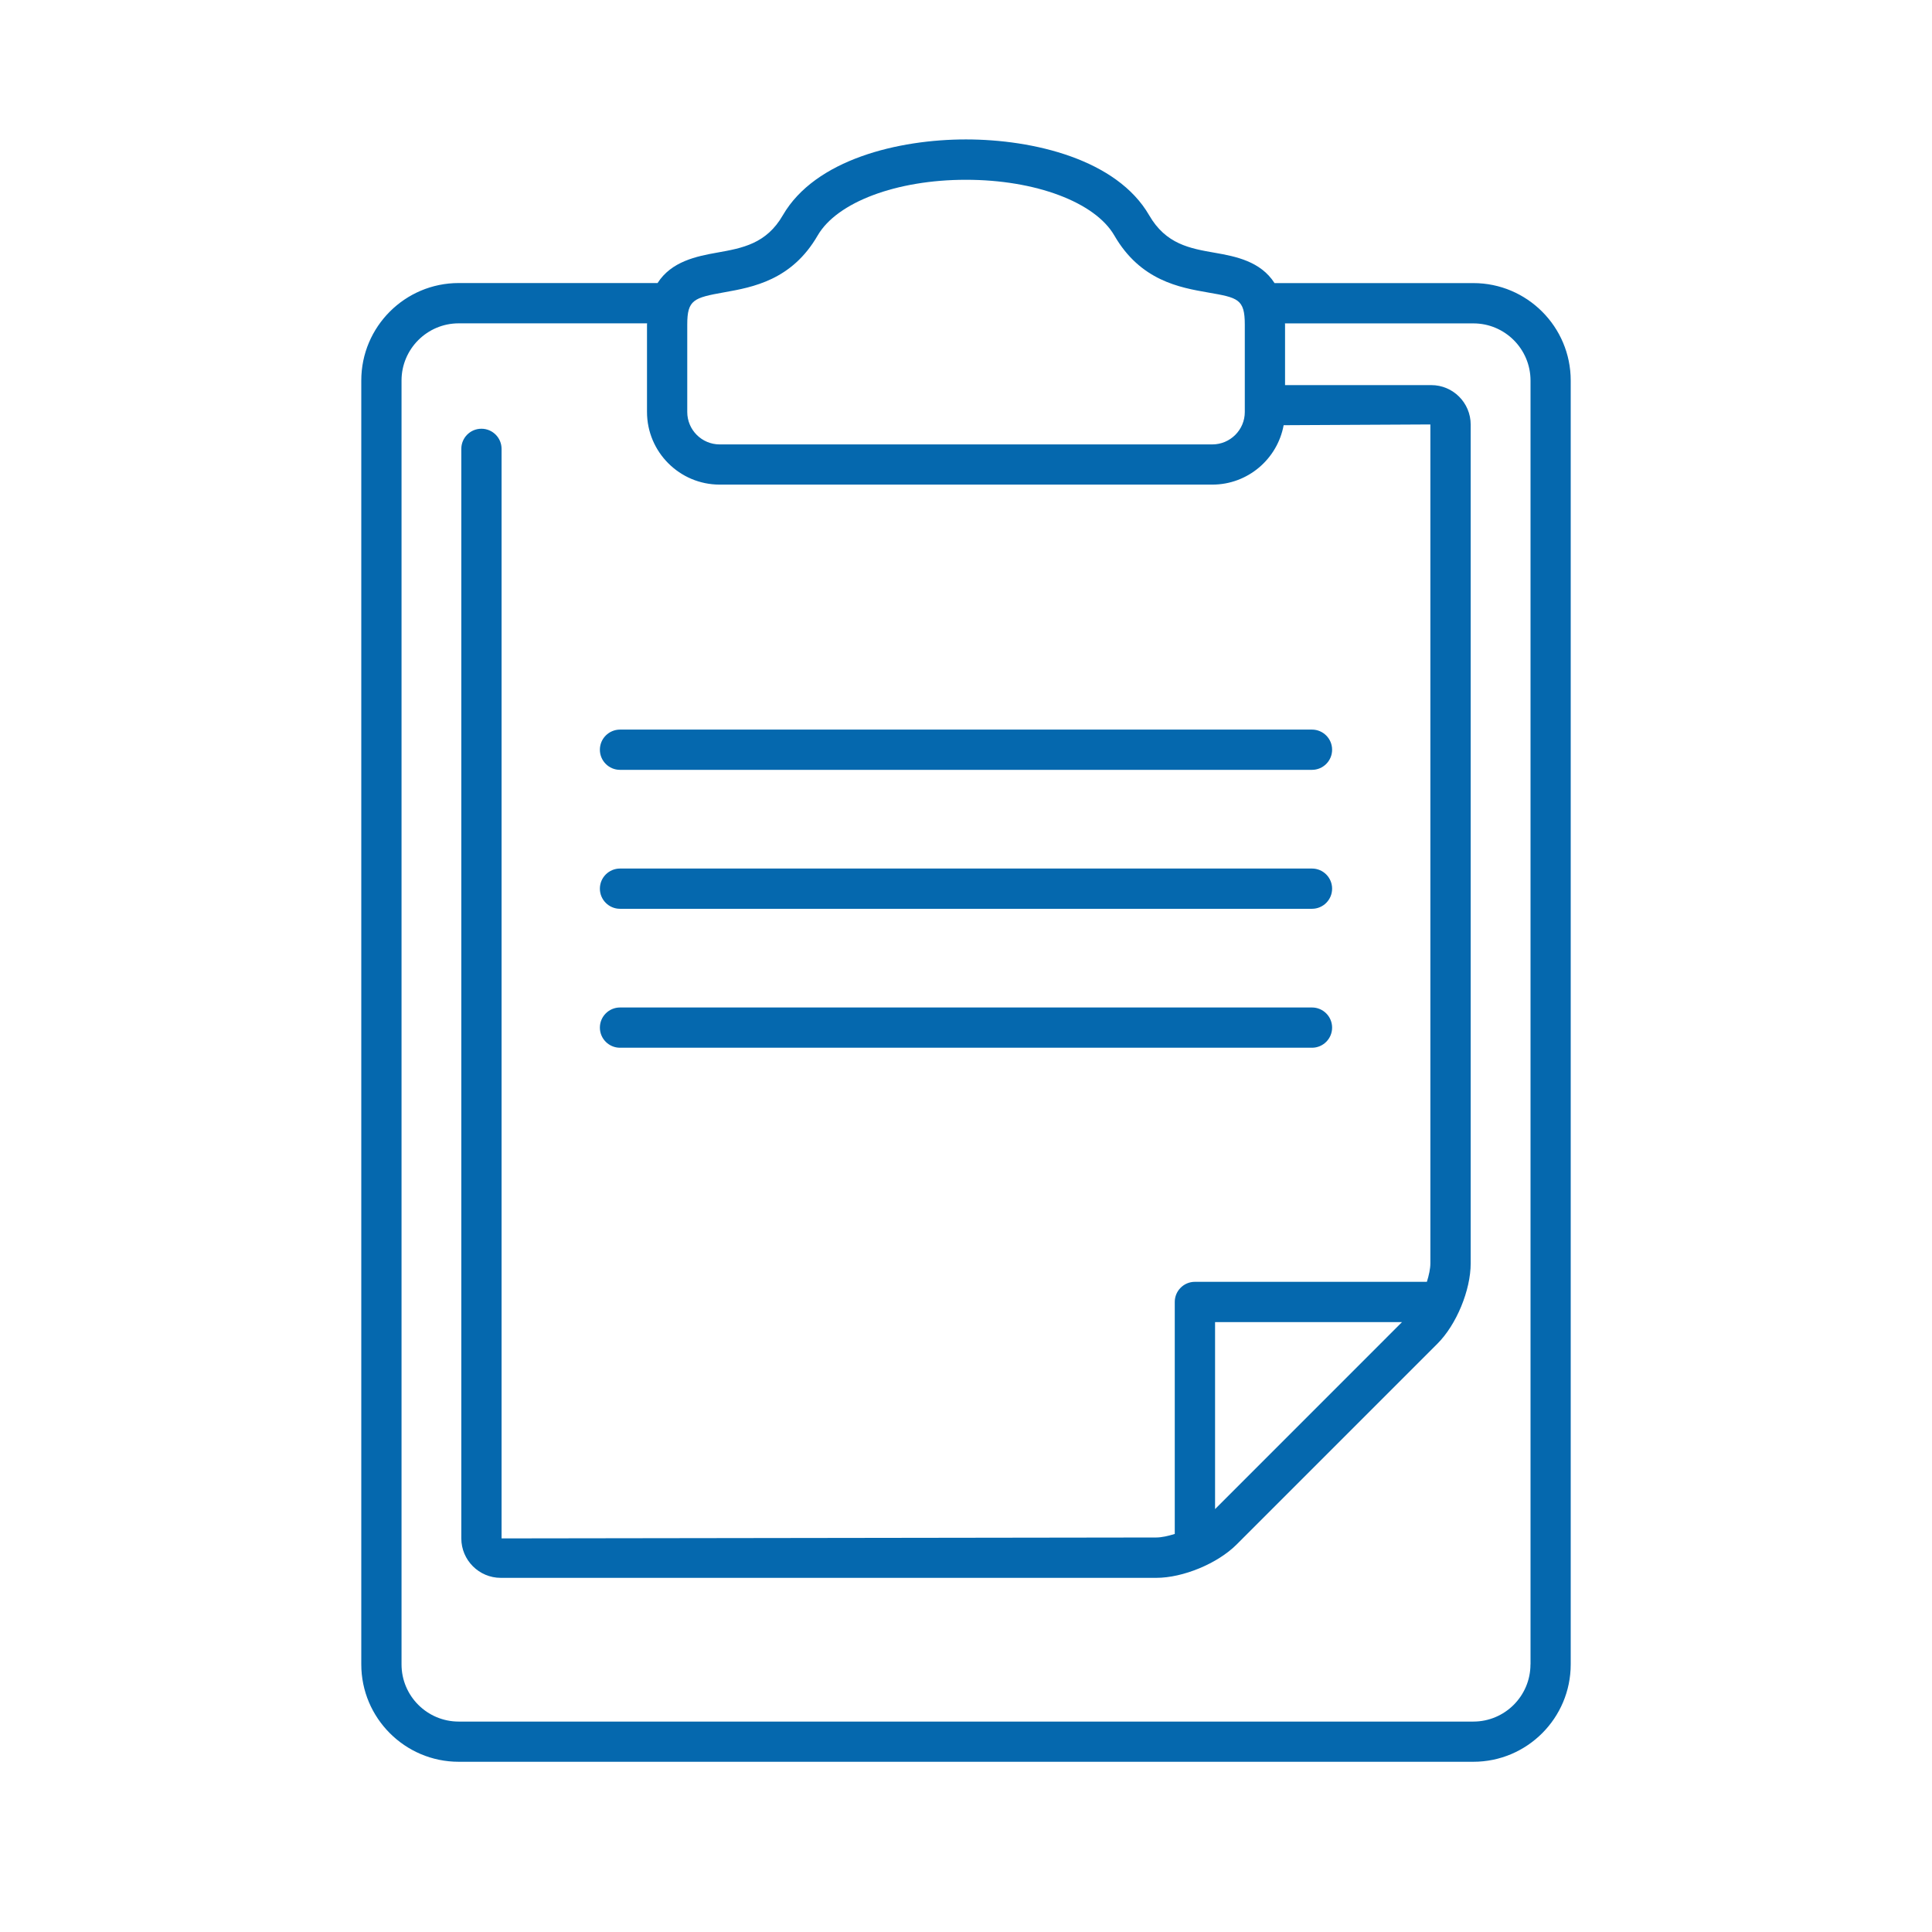 <svg xmlns="http://www.w3.org/2000/svg" viewBox="0 0 36 36" enable-background="new 0 0 36 36"><path d="M27.454 5.275h-3.705c-.259-.407-.729-.498-1.107-.564-.471-.082-.917-.16-1.229-.7-.603-1.042-2.158-1.413-3.414-1.413-1.254 0-2.809.371-3.412 1.413-.307.532-.753.612-1.224.696-.38.068-.851.161-1.11.567h-3.706c-1.001 0-1.815.814-1.815 1.815v23.924c0 1 .814 1.815 1.815 1.815h18.907c1.001 0 1.814-.814 1.814-1.815v-23.923c0-1.001-.814-1.815-1.814-1.815zm-14.648.772c0-.461.12-.499.688-.6.531-.095 1.26-.225 1.742-1.059.36-.621 1.47-1.038 2.763-1.038 1.295 0 2.405.417 2.765 1.038.487.843 1.217.97 1.75 1.063.55.096.681.119.681.596v1.63c0 .333-.272.604-.605.604h-9.18c-.333 0-.604-.271-.604-.604v-1.63zm15.712 24.967c0 .587-.477 1.065-1.064 1.065h-18.907c-.587 0-1.065-.477-1.065-1.065v-23.924c0-.587.478-1.065 1.065-1.065h3.511l-.002.021v1.63c0 .747.608 1.354 1.354 1.354h9.18c.662 0 1.213-.478 1.329-1.107l2.734-.014v15.631c0 .101-.027.222-.065.345h-4.323c-.207 0-.375.168-.375.375v4.323c-.123.038-.245.066-.346.066l-12.198.017v-20.302c0-.207-.168-.375-.375-.375-.208 0-.375.168-.375.375v20.302c0 .405.33.735.735.735h12.214c.499 0 1.141-.266 1.495-.619l3.746-3.746c.353-.353.618-.995.618-1.494v-15.631c0-.405-.329-.735-.734-.735h-2.725v-1.129l-.002-.021h3.512c.587 0 1.064.478 1.064 1.065v23.923zm-2.394-6.378l-3.483 3.484v-3.484h3.483zm-14.946-5.488c0-.207.168-.375.376-.375h12.893c.207 0 .375.168.375.375s-.168.375-.375.375h-12.894c-.207 0-.375-.168-.375-.375zm0-2.589c0-.207.168-.375.376-.375h12.893c.207 0 .375.168.375.375s-.168.375-.375.375h-12.894c-.207 0-.375-.168-.375-.375zm0-2.589c0-.207.168-.375.376-.375h12.893c.207 0 .375.168.375.375s-.168.375-.375.375h-12.894c-.207 0-.375-.168-.375-.375z" fill="#0568ae"/></svg>